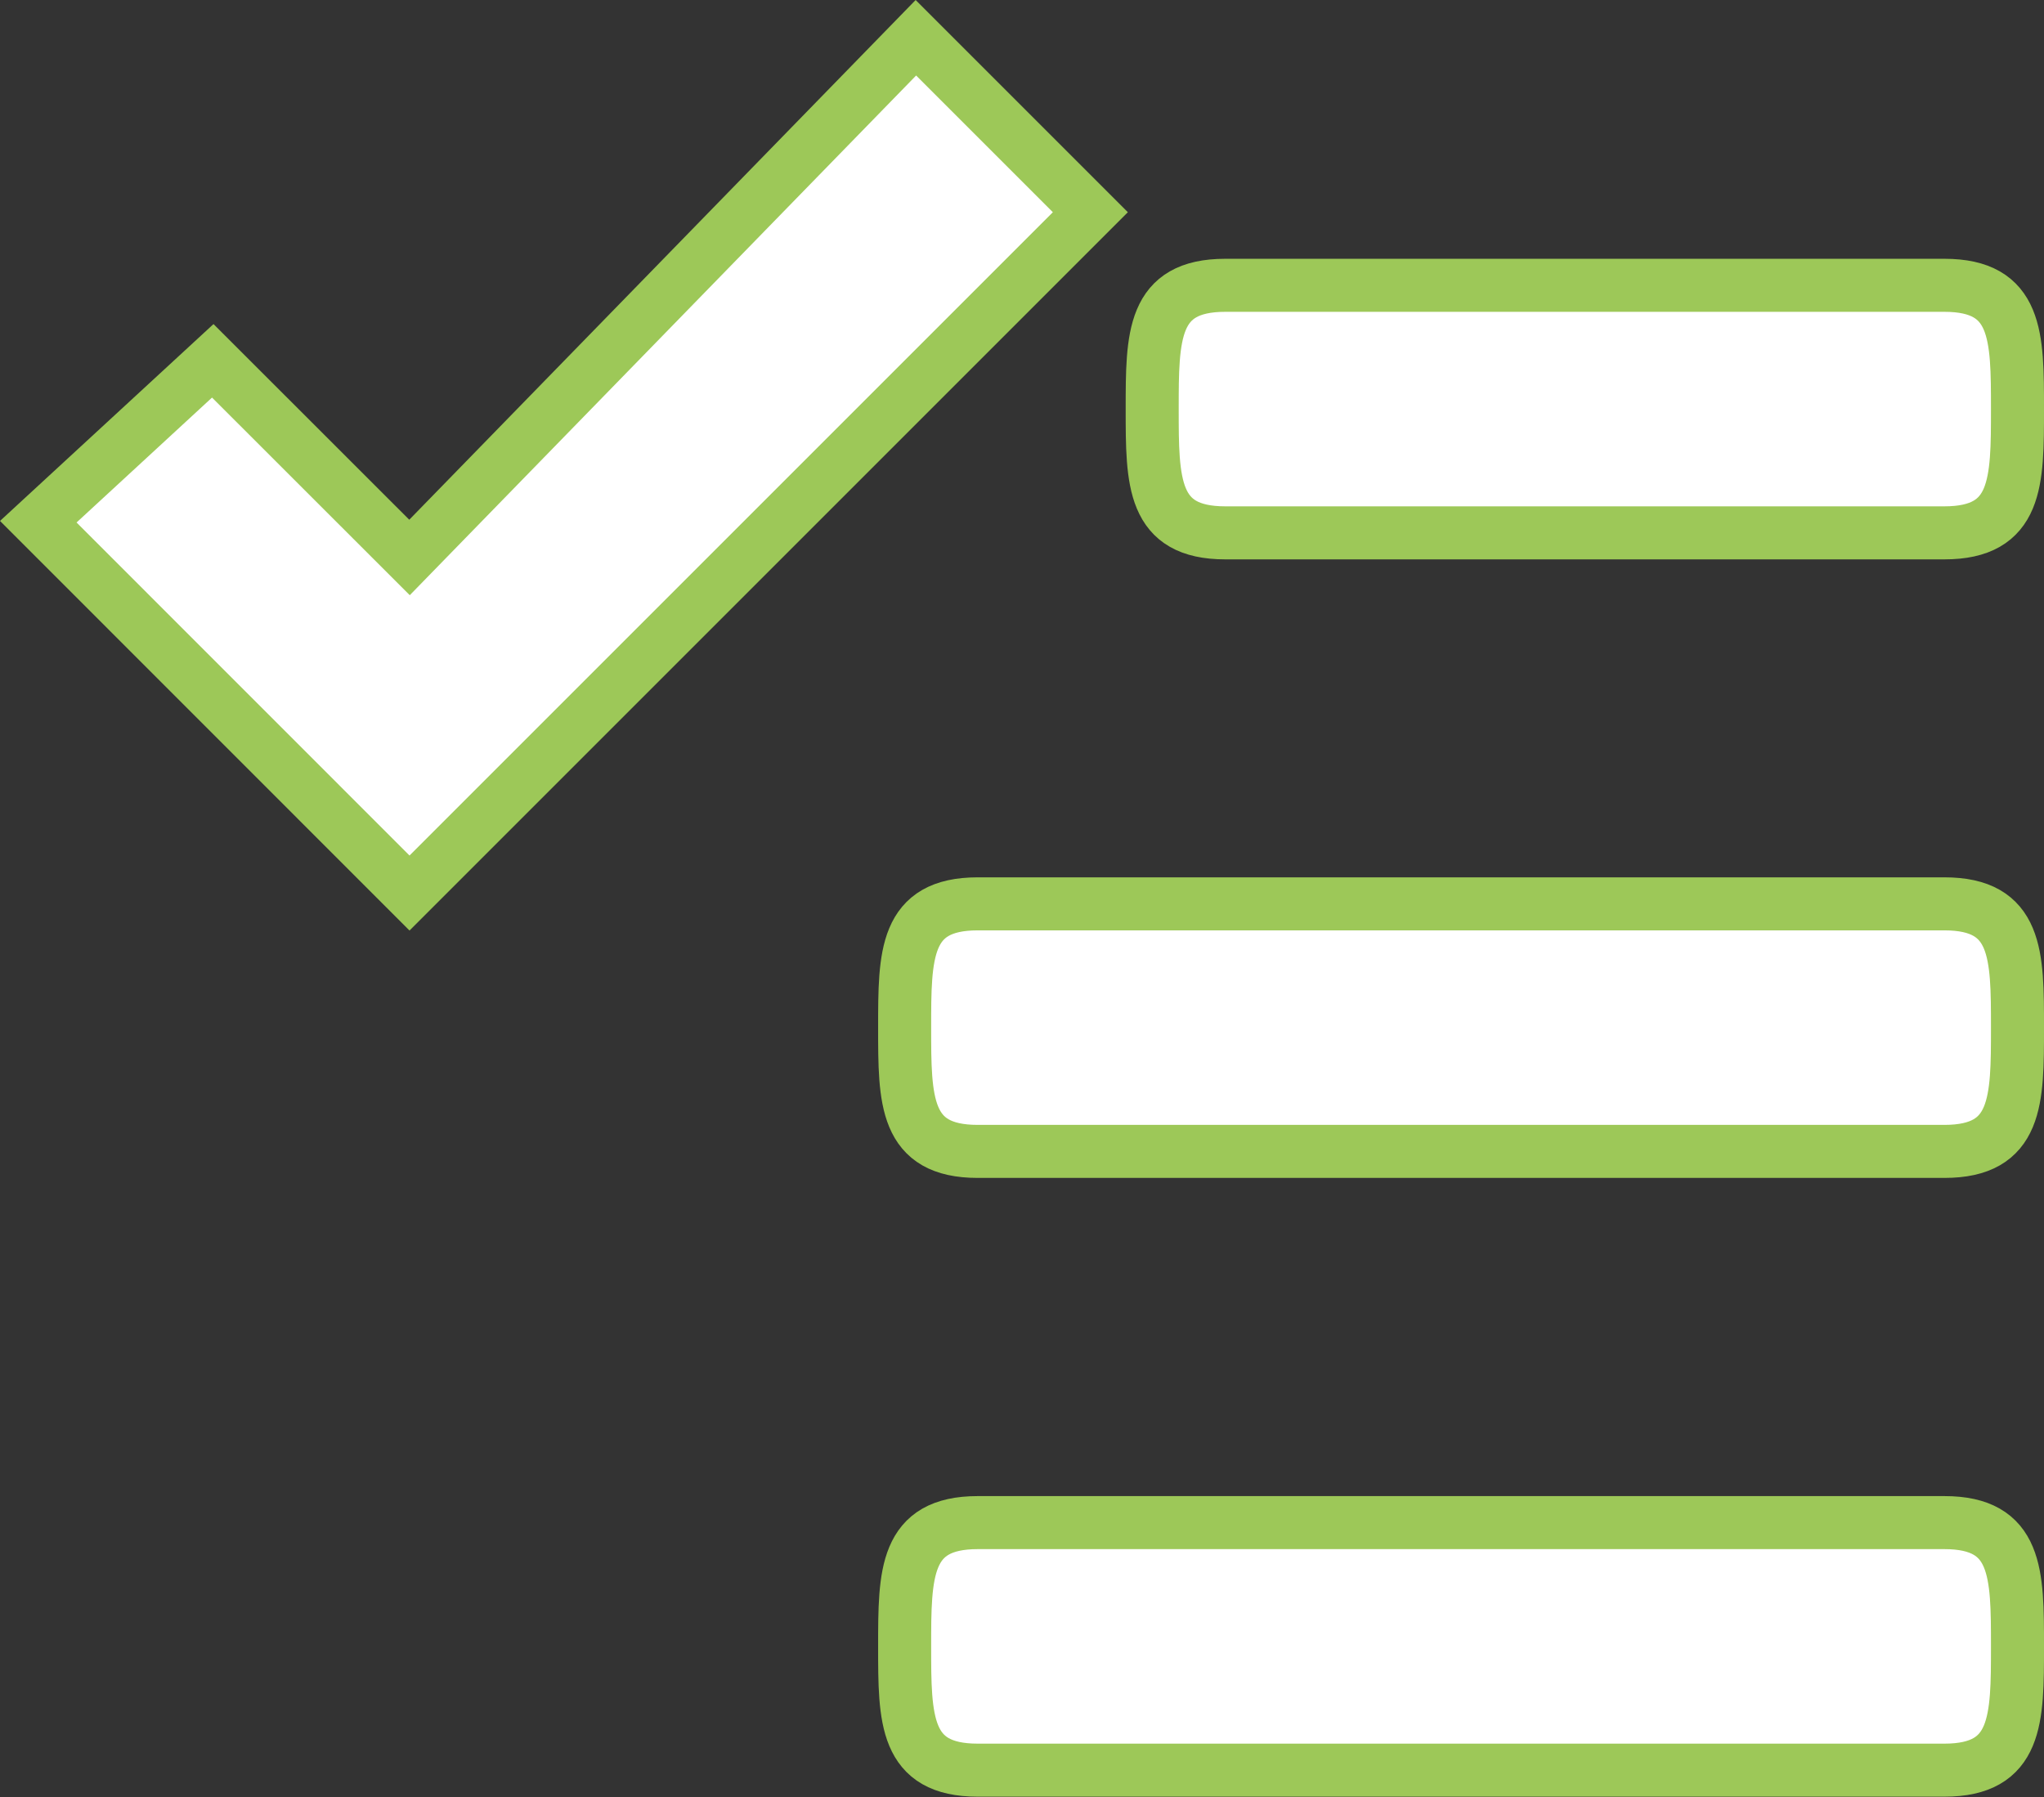 <svg xmlns="http://www.w3.org/2000/svg" width="19.271" height="16.944" viewBox="0 0 19.271 16.944">
  <rect x="0" y="0" width="19.271" height="16.944" fill="#333333" stroke="none"/>
  <path id="tasklist" d="M17.983,10.5H8.857c-.689,0-.689-.478-.689-1.167s0-1.167.689-1.167h9.114c.689,0,.689.478.689,1.167s0,1.167-.689,1.167ZM11.191,4.668c-.689,0-.689-.478-.689-1.167s0-1.167.689-1.167h6.78c.689,0,.689.478.689,1.167s0,1.167-.689,1.167ZM0,4.563,1.645,3.046,3.5,4.9,8.274,0,9.919,1.645,3.5,8.064,0,4.563ZM8.857,14h9.114c.689,0,.689.478.689,1.167s0,1.167-.689,1.167H8.857c-.689,0-.689-.478-.689-1.167S8.169,14,8.857,14Z" transform="translate(0.361 0.356)" fill="#fff" stroke="#9dc858" stroke-width="0.5"/>
</svg>
